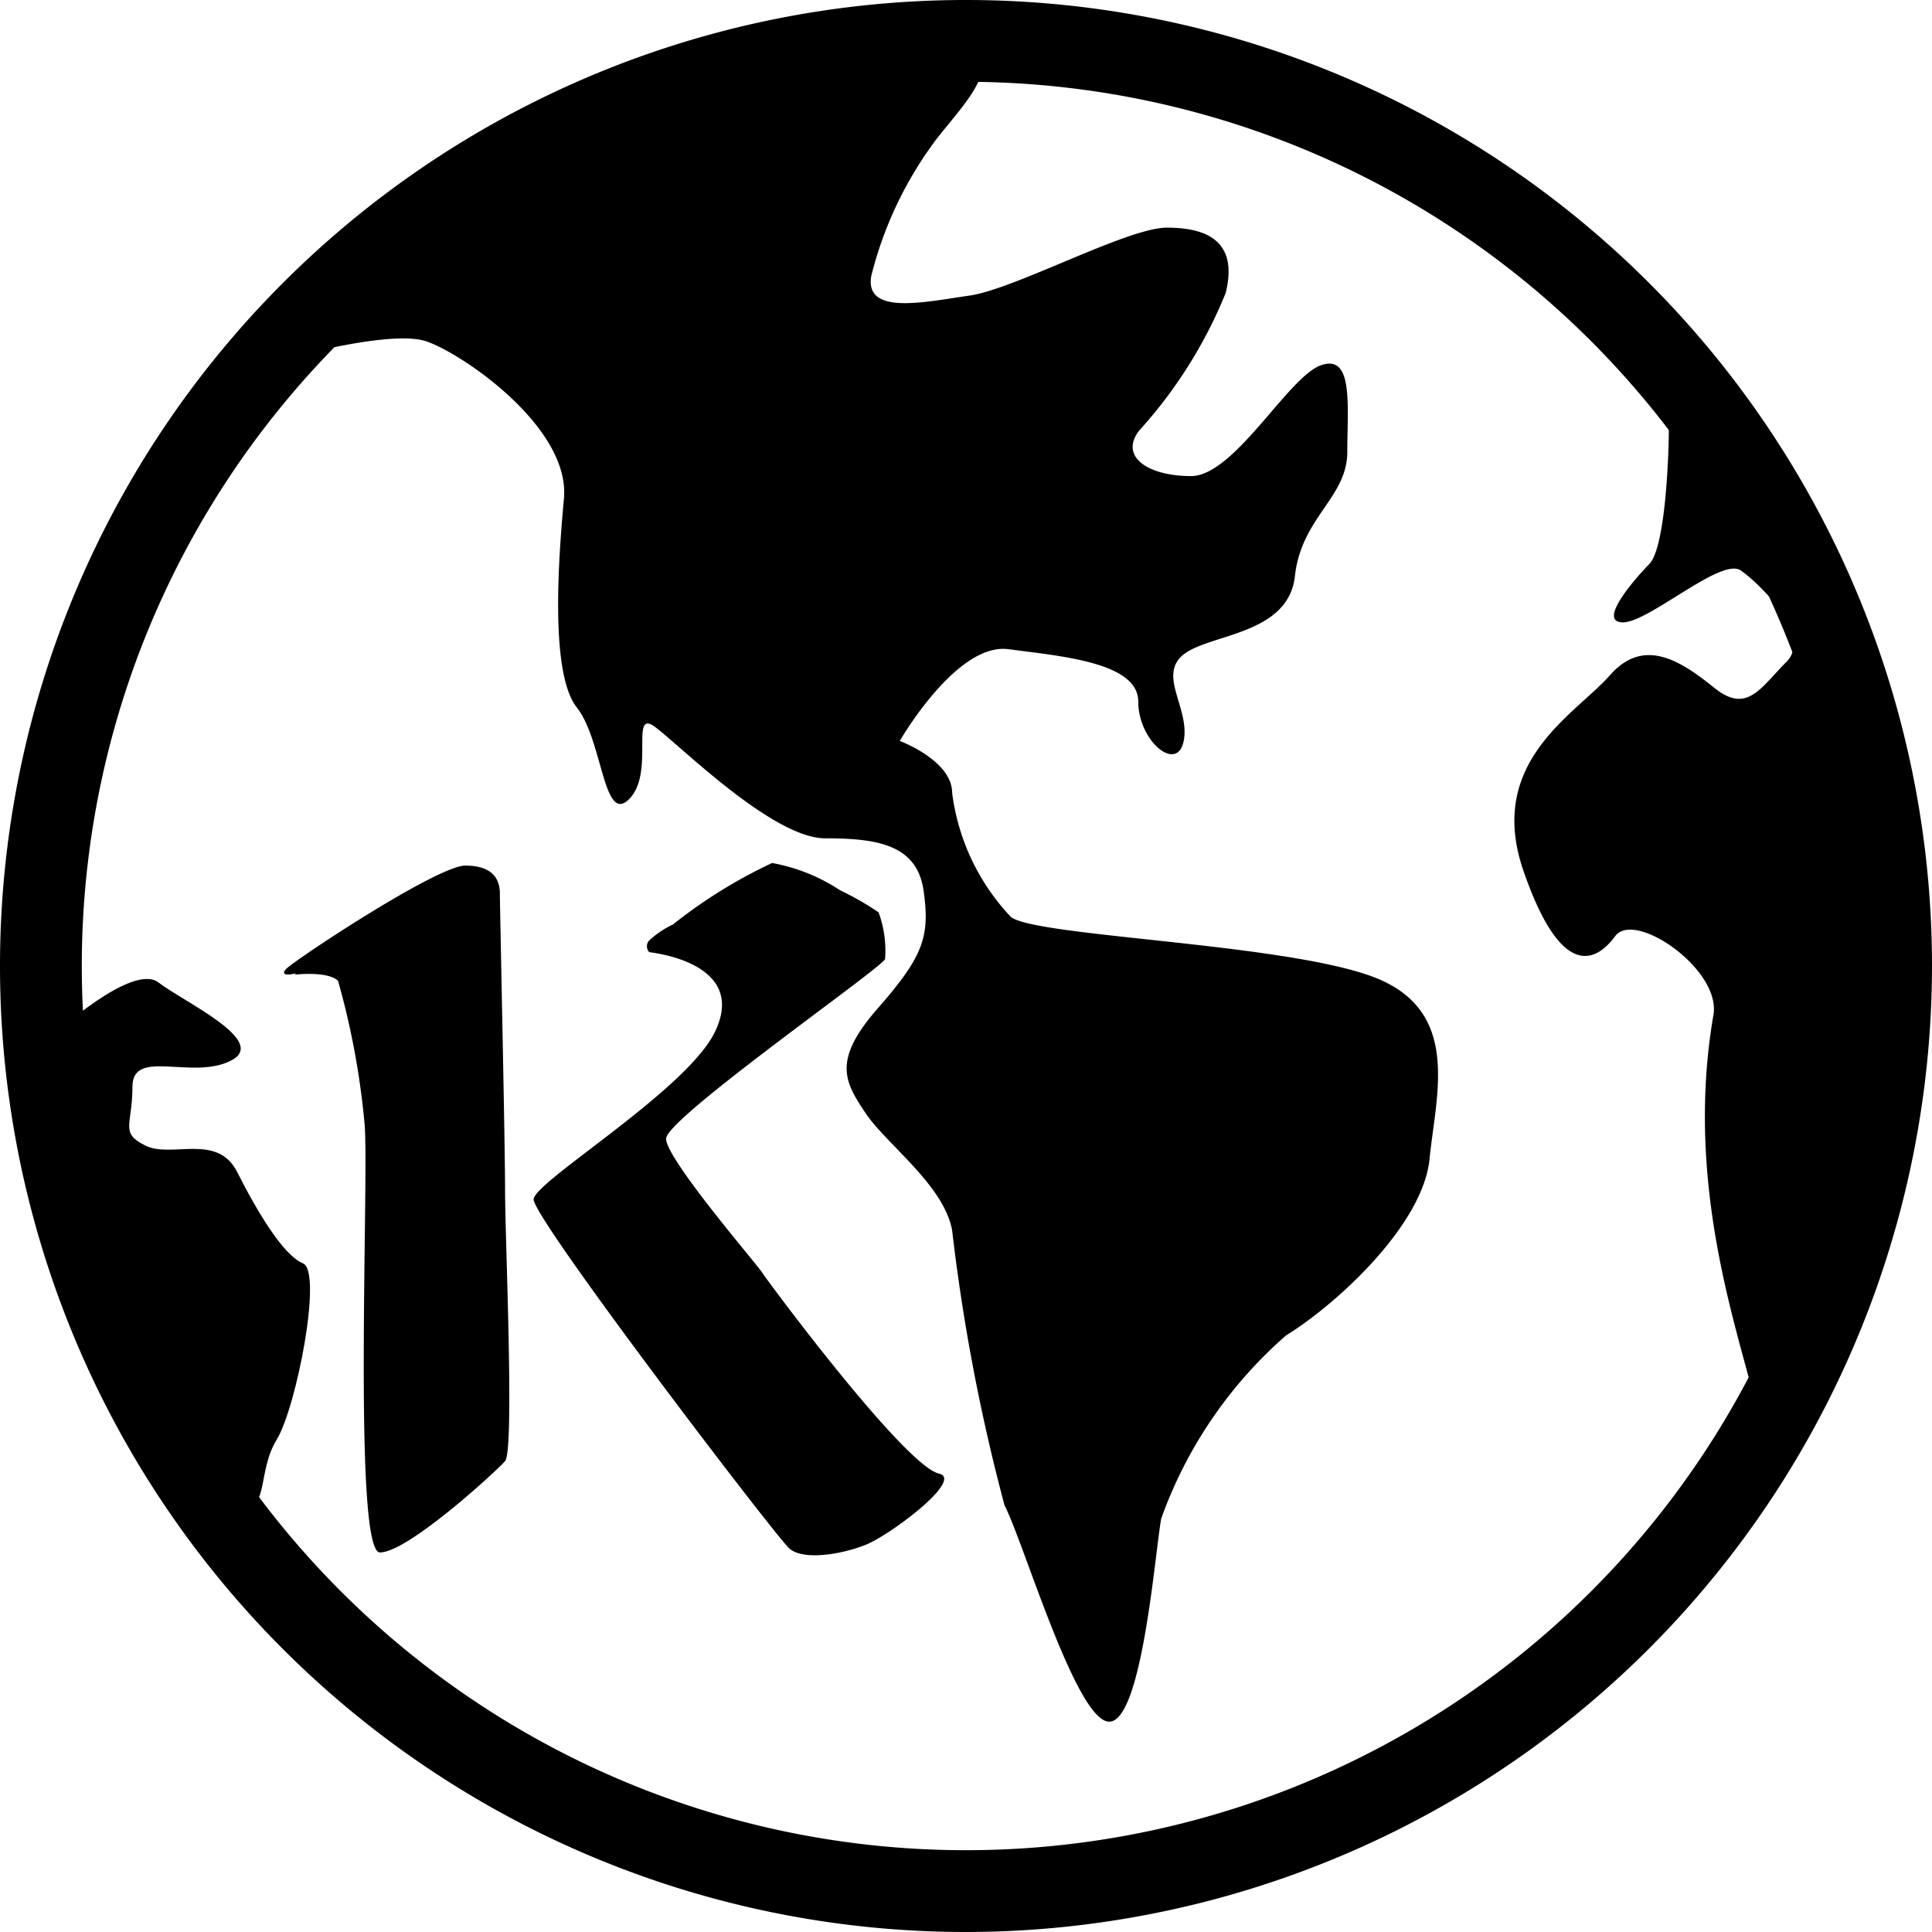 <svg xmlns="http://www.w3.org/2000/svg" viewBox="0 0 44.64 44.64"><title>Recurso 1</title><g id="Capa_2" data-name="Capa 2"><g id="Capa_1-2" data-name="Capa 1"><path d="M22.32,44.64A22.32,22.32,0,1,1,44.64,22.32,22.34,22.34,0,0,1,22.32,44.64m0-42.75A20.43,20.43,0,1,0,42.75,22.32,20.45,20.45,0,0,0,22.32,1.89"/><path d="M6.38,8.35S9,7.59,9.86,7.89s3.32,2,3.17,3.63-.3,4.07.3,4.83.61,2.72,1.21,2.11,0-2.11.6-1.66,2.72,2.57,3.93,2.57,2.12.15,2.27,1.21,0,1.51-1.06,2.72S19.52,25,20,25.72s1.81,1.66,2,2.71a44.56,44.56,0,0,0,1.21,6.35c.46.9,1.66,5,2.42,5s1.06-3.93,1.2-4.69a10.15,10.15,0,0,1,2.88-4.23c1.21-.75,3.17-2.57,3.32-4.08s.76-3.47-1.36-4.23-7.7-.91-8.31-1.36a5.11,5.11,0,0,1-1.36-2.87c0-.75-1.21-1.2-1.21-1.2S22.1,14.84,23.3,15s3,.3,3,1.21.9,1.66,1.05.91-.61-1.52,0-2,2.42-.45,2.57-1.81,1.21-1.81,1.21-2.87.15-2.27-.61-2-2,2.56-3,2.56-1.66-.45-1.2-1.05a10.72,10.72,0,0,0,2-3.18c.3-1.21-.45-1.51-1.36-1.51S23.45,6.68,22.4,6.83s-2.42.46-2.27-.45a8.82,8.82,0,0,1,1.51-3.17c.6-.76,1.21-1.36,1.06-2S10.31.79,6.38,8.35"/><path d="M38.71,8.19s-.15,1.47-.15,1.66c0,.78-.09,2.81-.45,3.18s-1.21,1.35-.61,1.35,2.27-1.51,2.72-1.2,1.66,1.51,1.06,2.11-.91,1.21-1.66.61S38,14.69,37.2,15.6s-2.87,2-2,4.52,1.67,2.12,2.12,1.51,2.45.77,2.27,1.82c-.91,5.29,1.66,9.52,1.05,10.42s3.84-5.13,3-14.65a17.66,17.66,0,0,0-5-11"/><path d="M1.25,23.9s1.81-1.66,2.41-1.2,2.57,1.36,1.67,1.81-2.27-.3-2.27.6-.3,1.06.3,1.36,1.66-.3,2.12.61S6.54,29,7,29.19s-.15,3.33-.61,4.08-.15,1.66-.9,1.66S.79,29.49,1,23.9"/><path d="M6.84,22.49s-.4.1-.24-.09S10.1,20,10.75,20s.8.33.8.65.12,5.74.12,6.86.22,6,0,6.25-2.25,2.11-2.89,2.11-.24-8.91-.36-9.94a18.11,18.11,0,0,0-.61-3.27c-.25-.23-1-.14-1-.14"/><path d="M15,22a.2.2,0,0,1,0-.27,2.21,2.21,0,0,1,.55-.37,11.52,11.52,0,0,1,2.29-1.42,4.21,4.21,0,0,1,1.57.63,6.74,6.74,0,0,1,.89.51,2.57,2.57,0,0,1,.15,1.08c-.08.21-5.06,3.68-5.06,4.15s2.09,2.89,2.21,3.08,3.3,4.48,4.1,4.66c.57.14-1.12,1.41-1.69,1.64s-1.45.37-1.77.09-5.94-7.65-5.91-8.07,3.54-2.52,4.19-3.87S15.7,22.09,15,22"/></g></g></svg>